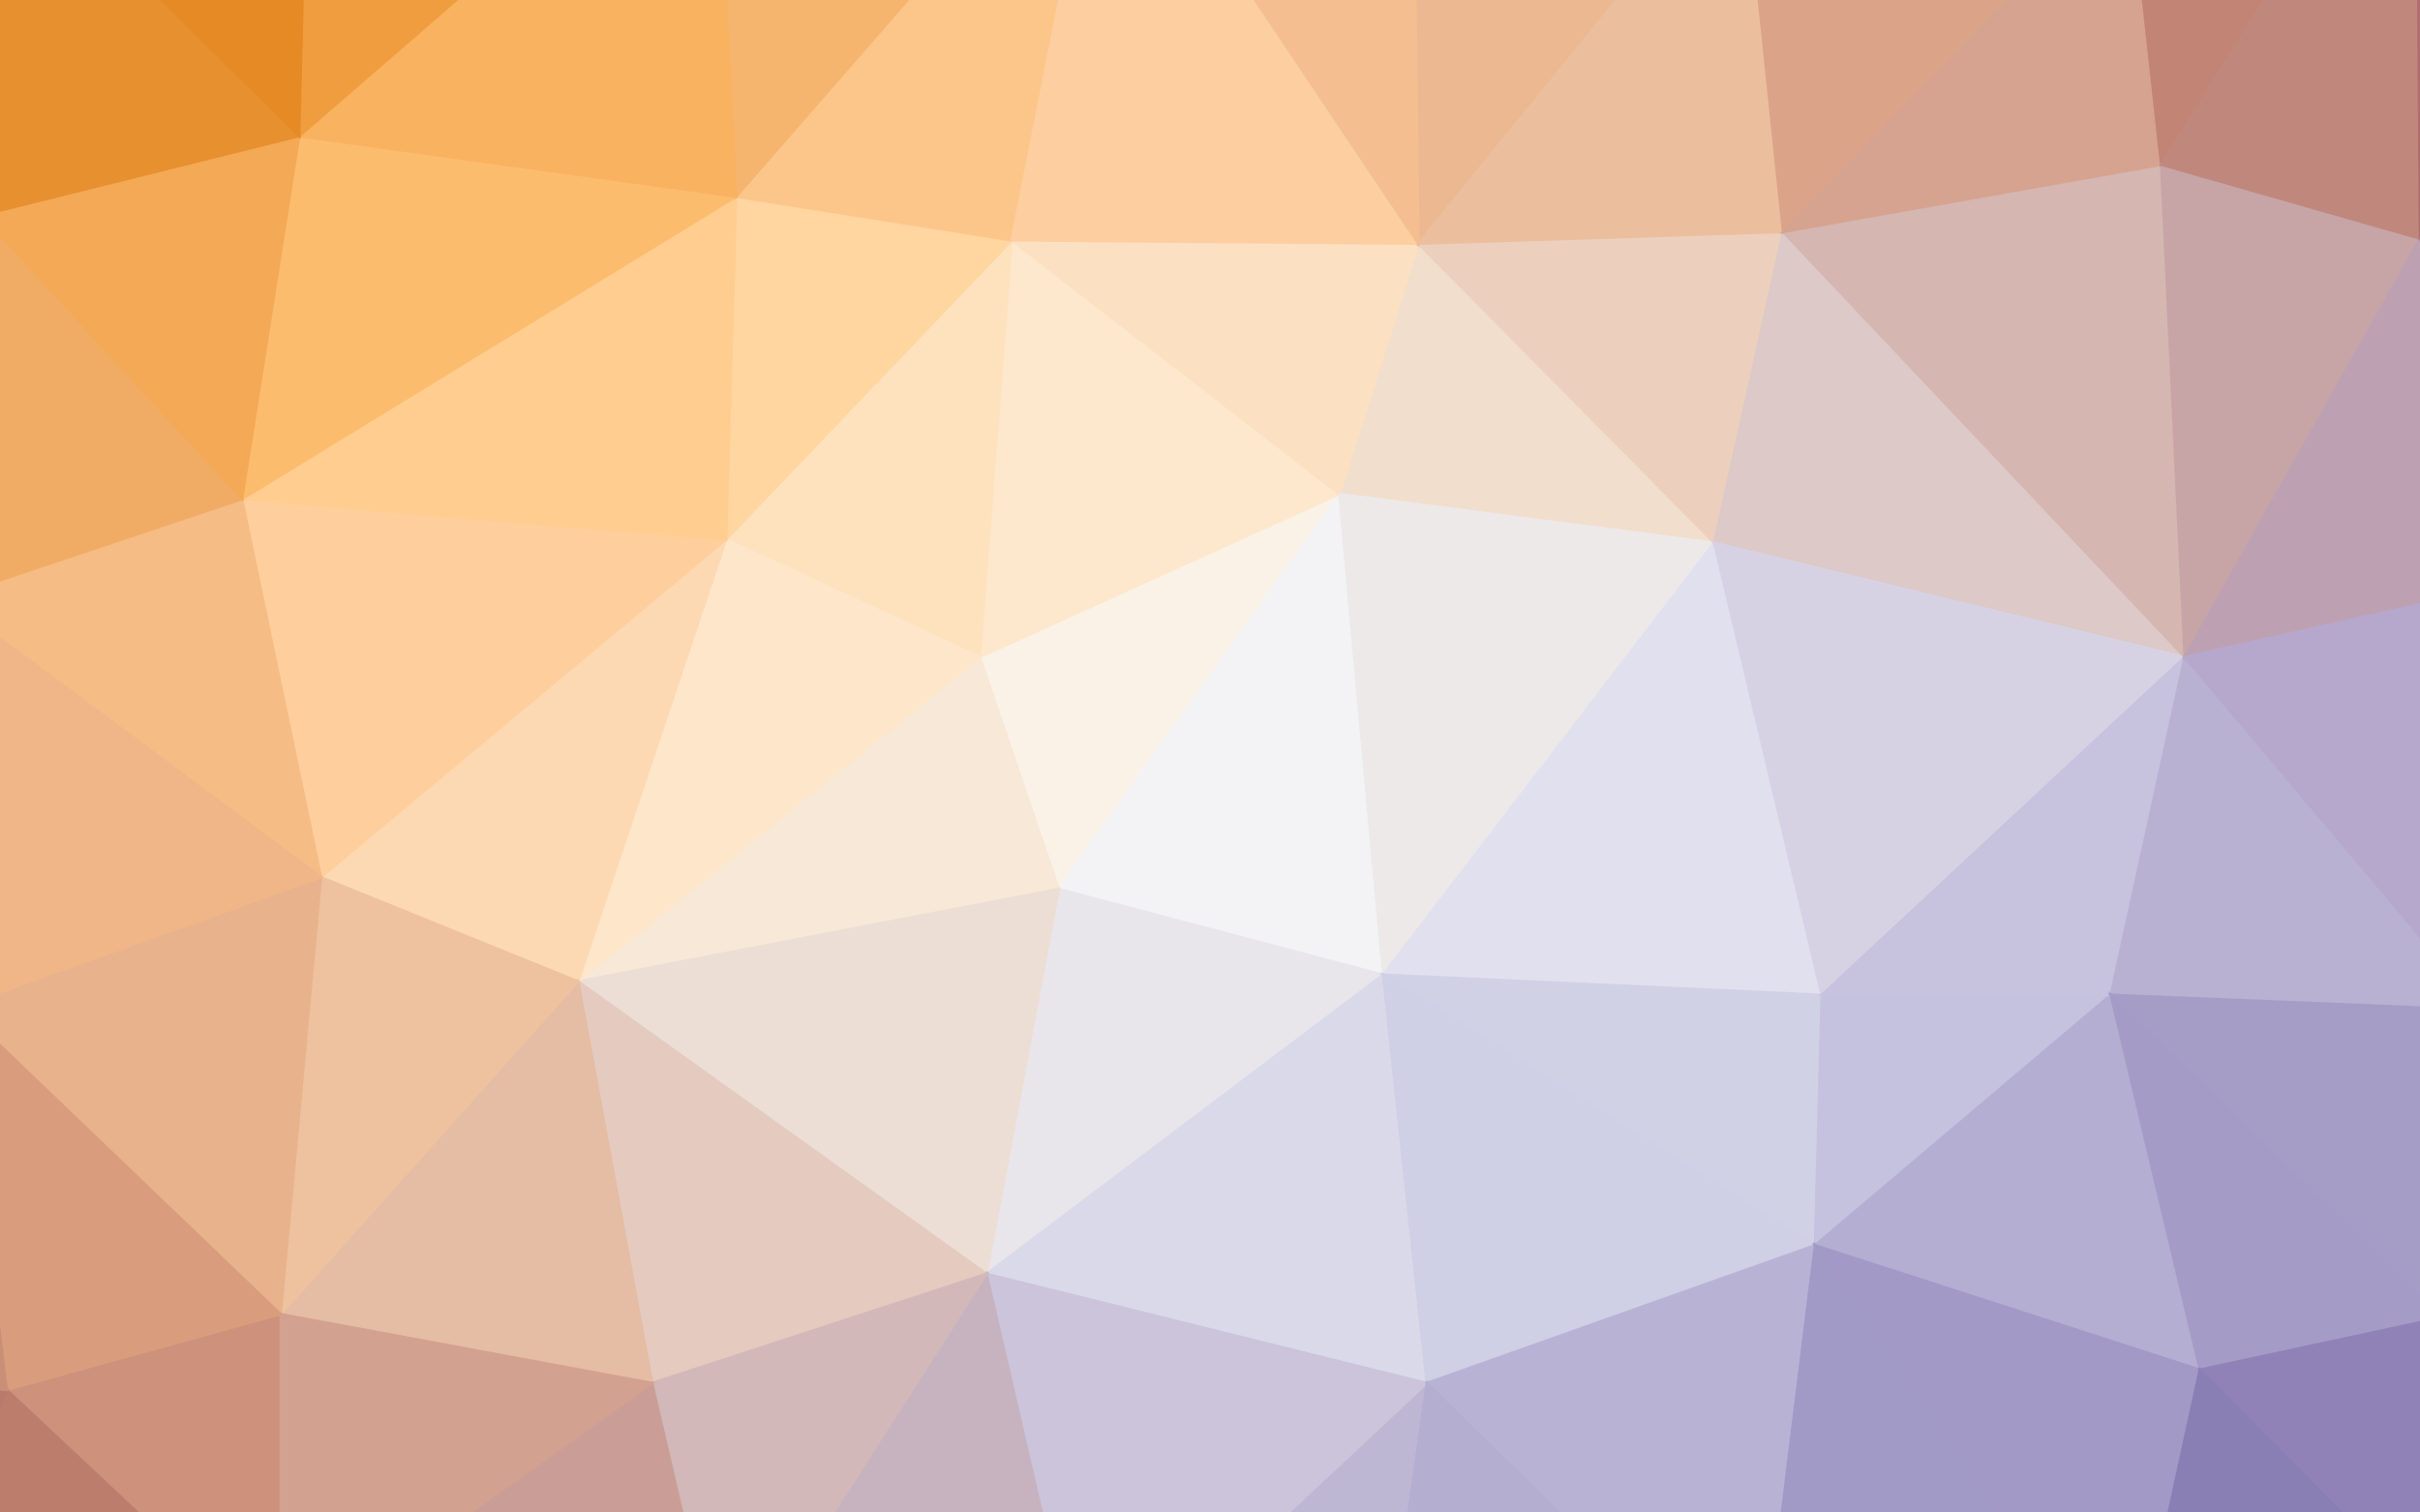 <svg xmlns="http://www.w3.org/2000/svg" width="1440" height="900"><rect width="100%" height="100%" fill="#333333" stroke="none"/><path d="M630,529L797,294L583,391Z" fill="#faf2e7" stroke="#faf2e7" stroke-width="1.51"/><path d="M630,529L823,580L797,294Z" fill="#f3f3f5" stroke="#f3f3f5" stroke-width="1.51"/><path d="M797,294L602,143L583,391Z" fill="#fde8cd" stroke="#fde8cd" stroke-width="1.51"/><path d="M1020,323L844,145L797,294Z" fill="#f1decd" stroke="#f1decd" stroke-width="1.51"/><path d="M844,145L602,143L797,294Z" fill="#fce0c2" stroke="#fce0c2" stroke-width="1.51"/><path d="M583,391L344,584L630,529Z" fill="#f7e8d7" stroke="#f7e8d7" stroke-width="1.51"/><path d="M602,143L432,321L583,391Z" fill="#fee2bd" stroke="#fee2bd" stroke-width="1.51"/><path d="M823,580L1020,323L797,294Z" fill="#ede9e9" stroke="#ede9e9" stroke-width="1.51"/><path d="M630,529L587,758L823,580Z" fill="#e9e6eb" stroke="#e9e6eb" stroke-width="1.51"/><path d="M344,584L587,758L630,529Z" fill="#ecded4" stroke="#ecded4" stroke-width="1.51"/><path d="M823,580L1084,592L1020,323Z" fill="#e0e0ee" stroke="#e0e0ee" stroke-width="1.51"/><path d="M1080,741L1084,592L823,580Z" fill="#d1d1e6" stroke="#d1d1e6" stroke-width="1.51"/><path d="M432,321L344,584L583,391Z" fill="#fde6ca" stroke="#fde6ca" stroke-width="1.51"/><path d="M602,143L438,117L432,321Z" fill="#ffd5a0" stroke="#ffd5a0" stroke-width="1.51"/><path d="M432,321L191,522L344,584Z" fill="#fdd9b3" stroke="#fdd9b3" stroke-width="1.51"/><path d="M657,-134L438,117L602,143Z" fill="#fcc68a" stroke="#fcc68a" stroke-width="1.51"/><path d="M587,758L849,823L823,580Z" fill="#dad9e9" stroke="#dad9e9" stroke-width="1.51"/><path d="M1020,323L1061,138L844,145Z" fill="#ecd0bd" stroke="#ecd0bd" stroke-width="1.51"/><path d="M844,145L657,-134L602,143Z" fill="#fdcea0" stroke="#fdcea0" stroke-width="1.51"/><path d="M1300,391L1061,138L1020,323Z" fill="#dcc9c8" stroke="#dcc9c8" stroke-width="1.51"/><path d="M849,823L1080,741L823,580Z" fill="#cfcfe5" stroke="#cfcfe5" stroke-width="1.51"/><path d="M646,1013L830,958L849,823Z" fill="#bdb7d4" stroke="#bdb7d4" stroke-width="1.51"/><path d="M344,584L388,823L587,758Z" fill="#e4cabf" stroke="#e4cabf" stroke-width="1.51"/><path d="M1037,-92L841,-105L844,145Z" fill="#ecb891" stroke="#ecb891" stroke-width="1.51"/><path d="M344,584L167,782L388,823Z" fill="#e5bca4" stroke="#e5bca4" stroke-width="1.51"/><path d="M144,297L191,522L432,321Z" fill="#fecf9c" stroke="#fecf9c" stroke-width="1.51"/><path d="M849,823L1046,1016L1080,741Z" fill="#b8b2d5" stroke="#b8b2d5" stroke-width="1.51"/><path d="M646,1013L849,823L587,758Z" fill="#cbc4da" stroke="#cbc4da" stroke-width="1.51"/><path d="M841,-105L657,-134L844,145Z" fill="#f4be91" stroke="#f4be91" stroke-width="1.51"/><path d="M1080,741L1256,592L1084,592Z" fill="#c4c2de" stroke="#c4c2de" stroke-width="1.51"/><path d="M1084,592L1300,391L1020,323Z" fill="#d7d2e3" stroke="#d7d2e3" stroke-width="1.51"/><path d="M1309,815L1256,592L1080,741Z" fill="#b4aed3" stroke="#b4aed3" stroke-width="1.51"/><path d="M1256,592L1300,391L1084,592Z" fill="#c7c2dd" stroke="#c7c2dd" stroke-width="1.51"/><path d="M1061,138L1037,-92L844,145Z" fill="#ebbf9e" stroke="#ebbf9e" stroke-width="1.51"/><path d="M438,117L144,297L432,321Z" fill="#ffcd90" stroke="#ffcd90" stroke-width="1.51"/><path d="M178,81L144,297L438,117Z" fill="#fcbc6e" stroke="#fcbc6e" stroke-width="1.51"/><path d="M430,1003L646,1013L587,758Z" fill="#c7b3bf" stroke="#c7b3bf" stroke-width="1.51"/><path d="M1267,-75L1037,-92L1061,138Z" fill="#dba489" stroke="#dba489" stroke-width="1.51"/><path d="M841,-105L796,-287L657,-134Z" fill="#e6ac84" stroke="#e6ac84" stroke-width="1.51"/><path d="M657,-134L425,-133L438,117Z" fill="#f5b56f" stroke="#f5b56f" stroke-width="1.51"/><path d="M425,-133L178,81L438,117Z" fill="#f9b25f" stroke="#f9b25f" stroke-width="1.51"/><path d="M1300,391L1286,98L1061,138Z" fill="#d5b6b1" stroke="#d5b6b1" stroke-width="1.51"/><path d="M388,823L430,1003L587,758Z" fill="#d2b8b8" stroke="#d2b8b8" stroke-width="1.51"/><path d="M167,980L430,1003L388,823Z" fill="#ca9e97" stroke="#ca9e97" stroke-width="1.51"/><path d="M191,522L167,782L344,584Z" fill="#eec29f" stroke="#eec29f" stroke-width="1.51"/><path d="M-24,599L167,782L191,522Z" fill="#e8b28c" stroke="#e8b28c" stroke-width="1.51"/><path d="M839,1220L1046,1016L830,958Z" fill="#a493c3" stroke="#a493c3" stroke-width="1.51"/><path d="M830,958L1046,1016L849,823Z" fill="#b4aed1" stroke="#b4aed1" stroke-width="1.51"/><path d="M1265,1017L1309,815L1080,741Z" fill="#a299c6" stroke="#a299c6" stroke-width="1.51"/><path d="M1256,592L1477,601L1300,391Z" fill="#b8b1d1" stroke="#b8b1d1" stroke-width="1.51"/><path d="M657,-134L613,-359L425,-133Z" fill="#e3a36d" stroke="#e3a36d" stroke-width="1.51"/><path d="M1040,-344L796,-287L841,-105Z" fill="#d49b7d" stroke="#d49b7d" stroke-width="1.51"/><path d="M1040,-344L841,-105L1037,-92Z" fill="#d79d7d" stroke="#d79d7d" stroke-width="1.51"/><path d="M1286,98L1267,-75L1061,138Z" fill="#d6a390" stroke="#d6a390" stroke-width="1.51"/><path d="M646,1013L839,1220L830,958Z" fill="#ae9bc7" stroke="#ae9bc7" stroke-width="1.51"/><path d="M430,1003L621,1166L646,1013Z" fill="#b597b3" stroke="#b597b3" stroke-width="1.51"/><path d="M352,1251L621,1166L430,1003Z" fill="#ae7f9c" stroke="#ae7f9c" stroke-width="1.51"/><path d="M144,297L-32,356L191,522Z" fill="#f6bc85" stroke="#f6bc85" stroke-width="1.51"/><path d="M-11,128L-32,356L144,297Z" fill="#f0ac65" stroke="#f0ac65" stroke-width="1.51"/><path d="M1286,98L1438,-145L1267,-75Z" fill="#c28474" stroke="#c28474" stroke-width="1.51"/><path d="M1300,391L1440,142L1286,98Z" fill="#c7a5a6" stroke="#c7a5a6" stroke-width="1.51"/><path d="M1519,342L1440,142L1300,391Z" fill="#bda1b2" stroke="#bda1b2" stroke-width="1.51"/><path d="M425,-133L183,-124L178,81Z" fill="#ef9d3f" stroke="#ef9d3f" stroke-width="1.51"/><path d="M178,81L-11,128L144,297Z" fill="#f4a957" stroke="#f4a957" stroke-width="1.51"/><path d="M365,-283L183,-124L425,-133Z" fill="#e39343" stroke="#e39343" stroke-width="1.51"/><path d="M-32,356L-24,599L191,522Z" fill="#f0b688" stroke="#f0b688" stroke-width="1.51"/><path d="M1453,784L1477,601L1256,592Z" fill="#a69dc7" stroke="#a69dc7" stroke-width="1.51"/><path d="M796,-287L613,-359L657,-134Z" fill="#dda37c" stroke="#dda37c" stroke-width="1.51"/><path d="M613,-359L365,-283L425,-133Z" fill="#db975a" stroke="#db975a" stroke-width="1.51"/><path d="M4,827L167,980L167,782Z" fill="#cd917c" stroke="#cd917c" stroke-width="1.51"/><path d="M167,782L167,980L388,823Z" fill="#d3a18f" stroke="#d3a18f" stroke-width="1.51"/><path d="M-29,-124L-11,128L178,81Z" fill="#e7902f" stroke="#e7902f" stroke-width="1.51"/><path d="M1477,601L1519,342L1300,391Z" fill="#b6a8cc" stroke="#b6a8cc" stroke-width="1.51"/><path d="M1309,815L1453,784L1256,592Z" fill="#a49cc7" stroke="#a49cc7" stroke-width="1.51"/><path d="M1046,1016L1265,1017L1080,741Z" fill="#a29ac6" stroke="#a29ac6" stroke-width="1.51"/><path d="M1056,1171L1265,1017L1046,1016Z" fill="#917db7" stroke="#917db7" stroke-width="1.51"/><path d="M621,1166L839,1220L646,1013Z" fill="#a98ebe" stroke="#a98ebe" stroke-width="1.51"/><path d="M1442,949L1453,784L1309,815Z" fill="#9082b7" stroke="#9082b7" stroke-width="1.51"/><path d="M1477,601L1655,586L1519,342Z" fill="#a58fc1" stroke="#a58fc1" stroke-width="1.51"/><path d="M839,1220L1056,1171L1046,1016Z" fill="#967db8" stroke="#967db8" stroke-width="1.51"/><path d="M796,-287L1040,-344L613,-359Z" fill="#cb987b" stroke="#cb987b" stroke-width="1.51"/><path d="M1316,-294L1040,-344L1037,-92Z" fill="#c08472" stroke="#c08472" stroke-width="1.51"/><path d="M-24,599L4,827L167,782Z" fill="#d99d7e" stroke="#d99d7e" stroke-width="1.51"/><path d="M1265,1017L1442,949L1309,815Z" fill="#8a7fb4" stroke="#8a7fb4" stroke-width="1.51"/><path d="M1692,753L1655,586L1477,601Z" fill="#947ab6" stroke="#947ab6" stroke-width="1.51"/><path d="M1434,1187L1442,949L1265,1017Z" fill="#7761a4" stroke="#7761a4" stroke-width="1.51"/><path d="M1267,-75L1316,-294L1037,-92Z" fill="#c48672" stroke="#c48672" stroke-width="1.51"/><path d="M1440,142L1438,-145L1286,98Z" fill="#c0887d" stroke="#c0887d" stroke-width="1.51"/><path d="M1734,90L1438,-145L1440,142Z" fill="#b16c72" stroke="#b16c72" stroke-width="1.51"/><path d="M621,1166L352,1251L839,1220Z" fill="#a27ea3" stroke="#a27ea3" stroke-width="1.51"/><path d="M167,980L352,1251L430,1003Z" fill="#b88088" stroke="#b88088" stroke-width="1.51"/><path d="M190,1264L352,1251L167,980Z" fill="#aa6472" stroke="#aa6472" stroke-width="1.51"/><path d="M183,-124L-29,-124L178,81Z" fill="#e58a24" stroke="#e58a24" stroke-width="1.51"/><path d="M365,-283L223,-352L183,-124Z" fill="#d68333" stroke="#d68333" stroke-width="1.51"/><path d="M613,-359L223,-352L365,-283Z" fill="#ce8a4d" stroke="#ce8a4d" stroke-width="1.51"/><path d="M1438,-145L1316,-294L1267,-75Z" fill="#b37268" stroke="#b37268" stroke-width="1.51"/><path d="M-11,128L-254,317L-32,356Z" fill="#e29f61" stroke="#e29f61" stroke-width="1.51"/><path d="M-30,-299L-29,-124L183,-124Z" fill="#cf720f" stroke="#cf720f" stroke-width="1.51"/><path d="M352,1251L1239,1210L839,1220Z" fill="#967cae" stroke="#967cae" stroke-width="1.51"/><path d="M839,1220L1239,1210L1056,1171Z" fill="#886da9" stroke="#886da9" stroke-width="1.51"/><path d="M1056,1171L1239,1210L1265,1017Z" fill="#8368ac" stroke="#8368ac" stroke-width="1.51"/><path d="M1519,342L1734,90L1440,142Z" fill="#b17c91" stroke="#b17c91" stroke-width="1.51"/><path d="M1692,753L1477,601L1453,784Z" fill="#937cb7" stroke="#937cb7" stroke-width="1.51"/><path d="M4,827L-61,997L167,980Z" fill="#bd7d6d" stroke="#bd7d6d" stroke-width="1.51"/><path d="M-235,807L-61,997L4,827Z" fill="#b87a6c" stroke="#b87a6c" stroke-width="1.51"/><path d="M-235,807L4,827L-24,599Z" fill="#cb8f77" stroke="#cb8f77" stroke-width="1.51"/><path d="M-270,564L-24,599L-32,356Z" fill="#dfa681" stroke="#dfa681" stroke-width="1.51"/><path d="M-258,102L-254,317L-11,128Z" fill="#d88f4b" stroke="#d88f4b" stroke-width="1.51"/><path d="M352,1251L190,1264L1239,1210Z" fill="#9e7a9c" stroke="#9e7a9c" stroke-width="1.51"/><path d="M-16,1259L190,1264L167,980Z" fill="#a4555f" stroke="#a4555f" stroke-width="1.51"/><path d="M1655,586L1729,379L1519,342Z" fill="#a387b7" stroke="#a387b7" stroke-width="1.51"/><path d="M-254,317L-270,564L-32,356Z" fill="#daa179" stroke="#daa179" stroke-width="1.51"/><path d="M1690,994L1692,753L1453,784Z" fill="#7c60a5" stroke="#7c60a5" stroke-width="1.51"/><path d="M1655,586L1692,753L1729,379Z" fill="#9279ac" stroke="#9279ac" stroke-width="1.51"/><path d="M1690,994L1453,784L1442,949Z" fill="#7b63a6" stroke="#7b63a6" stroke-width="1.51"/><path d="M-254,317L-258,102L-270,564Z" fill="#d09668" stroke="#d09668" stroke-width="1.51"/><path d="M-29,-124L-258,102L-11,128Z" fill="#d9832c" stroke="#d9832c" stroke-width="1.51"/><path d="M-270,564L-235,807L-24,599Z" fill="#ca9279" stroke="#ca9279" stroke-width="1.51"/><path d="M223,-352L-30,-299L183,-124Z" fill="#cc731b" stroke="#cc731b" stroke-width="1.51"/><path d="M-29,-124L-255,-117L-258,102Z" fill="#c86f15" stroke="#c86f15" stroke-width="1.51"/><path d="M1239,1210L1434,1187L1265,1017Z" fill="#7458a0" stroke="#7458a0" stroke-width="1.51"/><path d="M1438,-145L1457,-357L1316,-294Z" fill="#a05e5e" stroke="#a05e5e" stroke-width="1.51"/><path d="M1729,379L1734,90L1519,342Z" fill="#a57996" stroke="#a57996" stroke-width="1.51"/><path d="M1677,-360L1457,-357L1438,-145Z" fill="#904756" stroke="#904756" stroke-width="1.51"/><path d="M1316,-294L1457,-357L1040,-344Z" fill="#a46b66" stroke="#a46b66" stroke-width="1.51"/><path d="M1040,-344L1457,-357L613,-359Z" fill="#b88473" stroke="#b88473" stroke-width="1.51"/><path d="M-30,-299L-255,-117L-29,-124Z" fill="#c1640a" stroke="#c1640a" stroke-width="1.51"/><path d="M-258,102L-308,1234L-270,564Z" fill="#bf8d78" stroke="#bf8d78" stroke-width="1.51"/><path d="M-308,1234L-16,1259L-61,997Z" fill="#8f3e51" stroke="#8f3e51" stroke-width="1.51"/><path d="M-61,997L-16,1259L167,980Z" fill="#aa5e60" stroke="#aa5e60" stroke-width="1.51"/><path d="M1434,1187L1690,994L1442,949Z" fill="#6a4b99" stroke="#6a4b99" stroke-width="1.51"/><path d="M1692,753L1731,1203L1729,379Z" fill="#7b5f9c" stroke="#7b5f9c" stroke-width="1.51"/><path d="M-235,807L-273,967L-61,997Z" fill="#a76b64" stroke="#a76b64" stroke-width="1.51"/><path d="M-270,564L-273,967L-235,807Z" fill="#b27c70" stroke="#b27c70" stroke-width="1.51"/><path d="M1734,90L1744,-100L1438,-145Z" fill="#a1515a" stroke="#a1515a" stroke-width="1.51"/><path d="M1729,379L1744,-100L1734,90Z" fill="#9f626c" stroke="#9f626c" stroke-width="1.51"/><path d="M1744,-100L1677,-360L1438,-145Z" fill="#914051" stroke="#914051" stroke-width="1.51"/><path d="M1457,-357L1677,-360L613,-359Z" fill="#a26c67" stroke="#a26c67" stroke-width="1.51"/><path d="M-30,-299L-239,-360L-255,-117Z" fill="#af5506" stroke="#af5506" stroke-width="1.51"/><path d="M223,-352L-239,-360L-30,-299Z" fill="#b35d0b" stroke="#b35d0b" stroke-width="1.51"/><path d="M613,-359L-239,-360L223,-352Z" fill="#c27328" stroke="#c27328" stroke-width="1.51"/><path d="M1677,-360L-239,-360L613,-359Z" fill="#cd9978" stroke="#cd9978" stroke-width="1.51"/><path d="M1434,1187L1731,1203L1690,994Z" fill="#552a86" stroke="#552a86" stroke-width="1.51"/><path d="M1690,994L1731,1203L1692,753Z" fill="#604289" stroke="#604289" stroke-width="1.51"/><path d="M1729,379L1731,1203L1744,-100Z" fill="#957ba8" stroke="#957ba8" stroke-width="1.51"/><path d="M1239,1210L1731,1203L1434,1187Z" fill="#5b3889" stroke="#5b3889" stroke-width="1.51"/><path d="M190,1264L1731,1203L1239,1210Z" fill="#846aa4" stroke="#846aa4" stroke-width="1.51"/><path d="M-270,564L-308,1234L-273,967Z" fill="#9c6462" stroke="#9c6462" stroke-width="1.51"/><path d="M-273,967L-308,1234L-61,997Z" fill="#924c57" stroke="#924c57" stroke-width="1.51"/><path d="M-255,-117L-308,1234L-258,102Z" fill="#cf9a76" stroke="#cf9a76" stroke-width="1.51"/></svg>